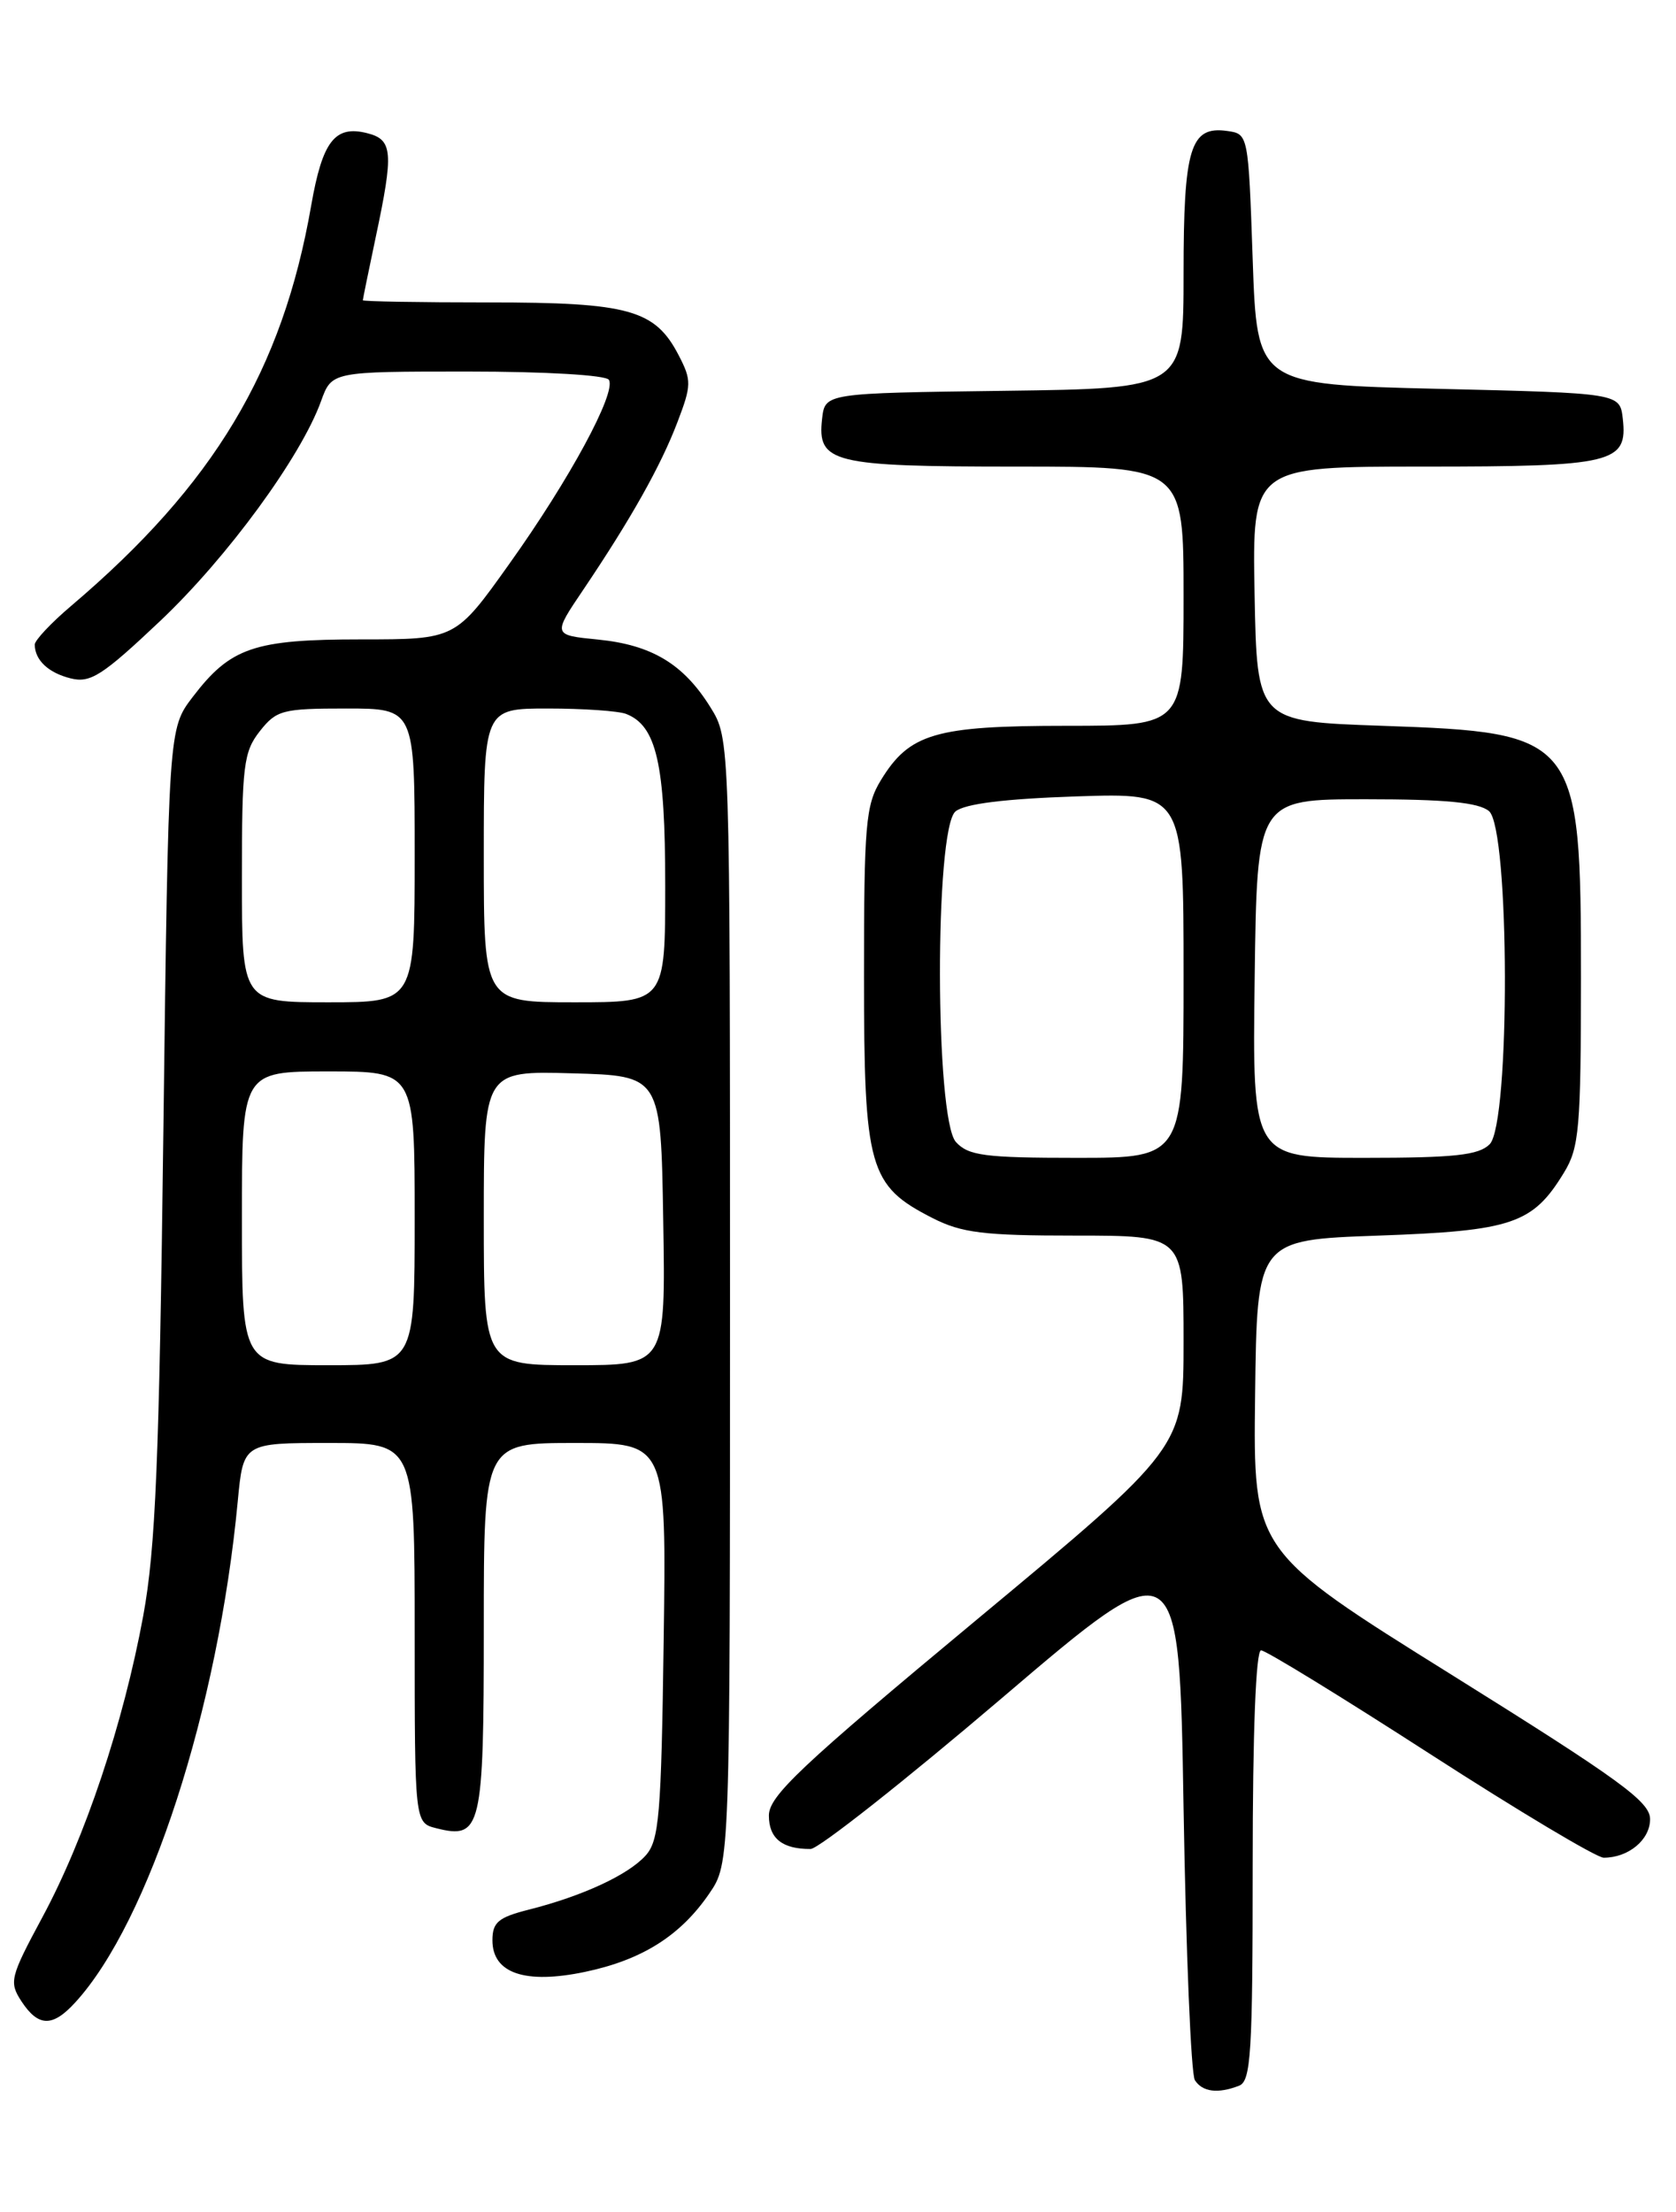 <?xml version="1.0" encoding="UTF-8" standalone="no"?>
<!DOCTYPE svg PUBLIC "-//W3C//DTD SVG 1.1//EN" "http://www.w3.org/Graphics/SVG/1.1/DTD/svg11.dtd" >
<svg xmlns="http://www.w3.org/2000/svg" xmlns:xlink="http://www.w3.org/1999/xlink" version="1.1" viewBox="0 0 194 256">
 <g >
 <path fill="currentColor"
d=" M 143.42 241.39 C 144.80 240.86 145.00 237.67 145.00 215.89 C 145.00 200.44 145.37 191.00 145.97 191.00 C 146.51 191.00 155.31 196.40 165.54 203.00 C 175.77 209.60 184.81 215.00 185.63 215.00 C 188.50 215.00 191.00 212.93 191.00 210.54 C 191.00 208.52 187.56 206.02 168.03 193.83 C 145.06 179.50 145.06 179.50 145.28 161.50 C 145.50 143.50 145.50 143.50 159.55 143.00 C 175.06 142.45 177.42 141.65 181.04 135.70 C 182.80 132.82 182.99 130.57 183.00 113.20 C 183.00 85.26 182.63 84.78 160.00 84.00 C 145.50 83.50 145.50 83.50 145.22 68.75 C 144.95 54.00 144.95 54.00 164.78 54.00 C 186.77 54.00 188.42 53.60 187.84 48.45 C 187.50 45.50 187.50 45.50 166.50 45.00 C 145.50 44.50 145.50 44.50 145.00 30.00 C 144.50 15.54 144.49 15.50 142.06 15.16 C 137.78 14.55 137.00 17.09 137.00 31.67 C 137.00 44.96 137.00 44.96 116.25 45.23 C 95.50 45.50 95.50 45.50 95.16 48.45 C 94.58 53.58 96.27 54.00 117.69 54.00 C 137.00 54.00 137.00 54.00 137.00 69.00 C 137.00 84.00 137.00 84.00 123.45 84.00 C 108.25 84.00 105.27 84.88 101.96 90.30 C 100.20 93.18 100.01 95.42 100.01 113.00 C 100.01 135.22 100.57 137.21 107.92 140.96 C 111.32 142.69 113.81 143.00 124.46 143.00 C 137.00 143.00 137.00 143.00 137.00 155.27 C 137.00 167.55 137.00 167.55 113.00 187.50 C 92.65 204.41 89.00 207.86 89.00 210.12 C 89.00 212.77 90.56 214.01 93.83 213.99 C 94.75 213.98 104.72 206.11 116.00 196.50 C 136.50 179.02 136.50 179.02 137.00 209.26 C 137.28 225.89 137.86 240.06 138.31 240.75 C 139.19 242.11 140.96 242.34 143.42 241.39 Z  M 8.71 231.75 C 17.25 222.43 25.25 197.78 27.52 173.75 C 28.16 167.00 28.16 167.00 38.08 167.00 C 48.00 167.00 48.00 167.00 48.00 188.98 C 48.00 210.96 48.00 210.96 50.51 211.59 C 55.71 212.90 56.00 211.65 56.00 188.38 C 56.00 167.00 56.00 167.00 66.57 167.00 C 77.14 167.00 77.14 167.00 76.82 189.90 C 76.54 210.17 76.30 213.02 74.72 214.76 C 72.69 217.00 67.44 219.43 61.25 221.00 C 57.68 221.90 57.00 222.47 57.00 224.56 C 57.00 228.38 60.78 229.67 67.73 228.21 C 74.31 226.83 78.76 224.03 82.09 219.16 C 84.50 215.65 84.50 215.65 84.50 150.57 C 84.50 85.50 84.50 85.50 82.23 81.85 C 79.12 76.85 75.45 74.64 69.23 74.02 C 63.97 73.50 63.97 73.50 67.51 68.26 C 73.01 60.10 76.49 53.92 78.41 48.87 C 80.05 44.59 80.06 44.01 78.57 41.14 C 75.83 35.84 72.83 35.00 56.55 35.00 C 48.55 35.00 42.00 34.89 42.00 34.75 C 42.00 34.61 42.67 31.35 43.48 27.50 C 45.59 17.57 45.47 16.16 42.49 15.41 C 38.76 14.47 37.32 16.34 36.02 23.79 C 32.70 42.86 24.77 56.08 8.25 70.11 C 5.91 72.09 4.01 74.12 4.02 74.61 C 4.05 76.41 5.59 77.86 8.17 78.51 C 10.47 79.08 11.82 78.22 18.57 71.84 C 26.33 64.49 34.83 52.88 37.16 46.43 C 38.40 43.00 38.40 43.00 54.14 43.00 C 63.12 43.00 70.14 43.41 70.48 43.96 C 71.37 45.42 65.95 55.46 58.96 65.25 C 52.73 74.00 52.73 74.00 41.81 74.00 C 29.40 74.00 26.68 74.93 22.30 80.67 C 19.50 84.34 19.50 84.34 18.91 130.92 C 18.43 169.09 18.01 179.21 16.58 187.00 C 14.29 199.43 9.85 212.71 4.91 221.88 C 1.16 228.85 1.03 229.39 2.49 231.63 C 4.44 234.59 6.08 234.63 8.71 231.75 Z  M 110.65 132.17 C 108.22 129.48 108.17 95.93 110.60 93.91 C 111.68 93.02 116.29 92.45 124.60 92.17 C 137.00 91.76 137.00 91.76 137.00 112.88 C 137.00 134.00 137.00 134.00 124.65 134.00 C 113.97 134.00 112.09 133.75 110.65 132.17 Z  M 145.23 113.25 C 145.50 92.50 145.50 92.50 158.10 92.50 C 167.31 92.50 171.14 92.87 172.35 93.87 C 174.76 95.88 174.83 130.03 172.43 132.43 C 171.16 133.70 168.35 134.00 157.91 134.00 C 144.96 134.00 144.96 134.00 145.23 113.25 Z  M 28.00 141.00 C 28.00 124.00 28.00 124.00 38.00 124.00 C 48.00 124.00 48.00 124.00 48.00 141.00 C 48.00 158.00 48.00 158.00 38.00 158.00 C 28.00 158.00 28.00 158.00 28.00 141.00 Z  M 56.00 140.97 C 56.00 123.93 56.00 123.93 66.25 124.22 C 76.50 124.50 76.50 124.50 76.77 141.25 C 77.05 158.00 77.05 158.00 66.52 158.00 C 56.00 158.00 56.00 158.00 56.00 140.97 Z  M 28.00 101.63 C 28.00 88.62 28.19 87.02 30.07 84.63 C 32.00 82.18 32.70 82.00 40.07 82.00 C 48.00 82.00 48.00 82.00 48.00 99.00 C 48.00 116.00 48.00 116.00 38.00 116.00 C 28.00 116.00 28.00 116.00 28.00 101.63 Z  M 56.00 99.00 C 56.00 82.00 56.00 82.00 63.42 82.00 C 67.50 82.00 71.56 82.28 72.46 82.62 C 75.99 83.98 77.00 88.39 77.00 102.45 C 77.00 116.00 77.00 116.00 66.50 116.00 C 56.00 116.00 56.00 116.00 56.00 99.00 Z "/>
</g>
</svg>